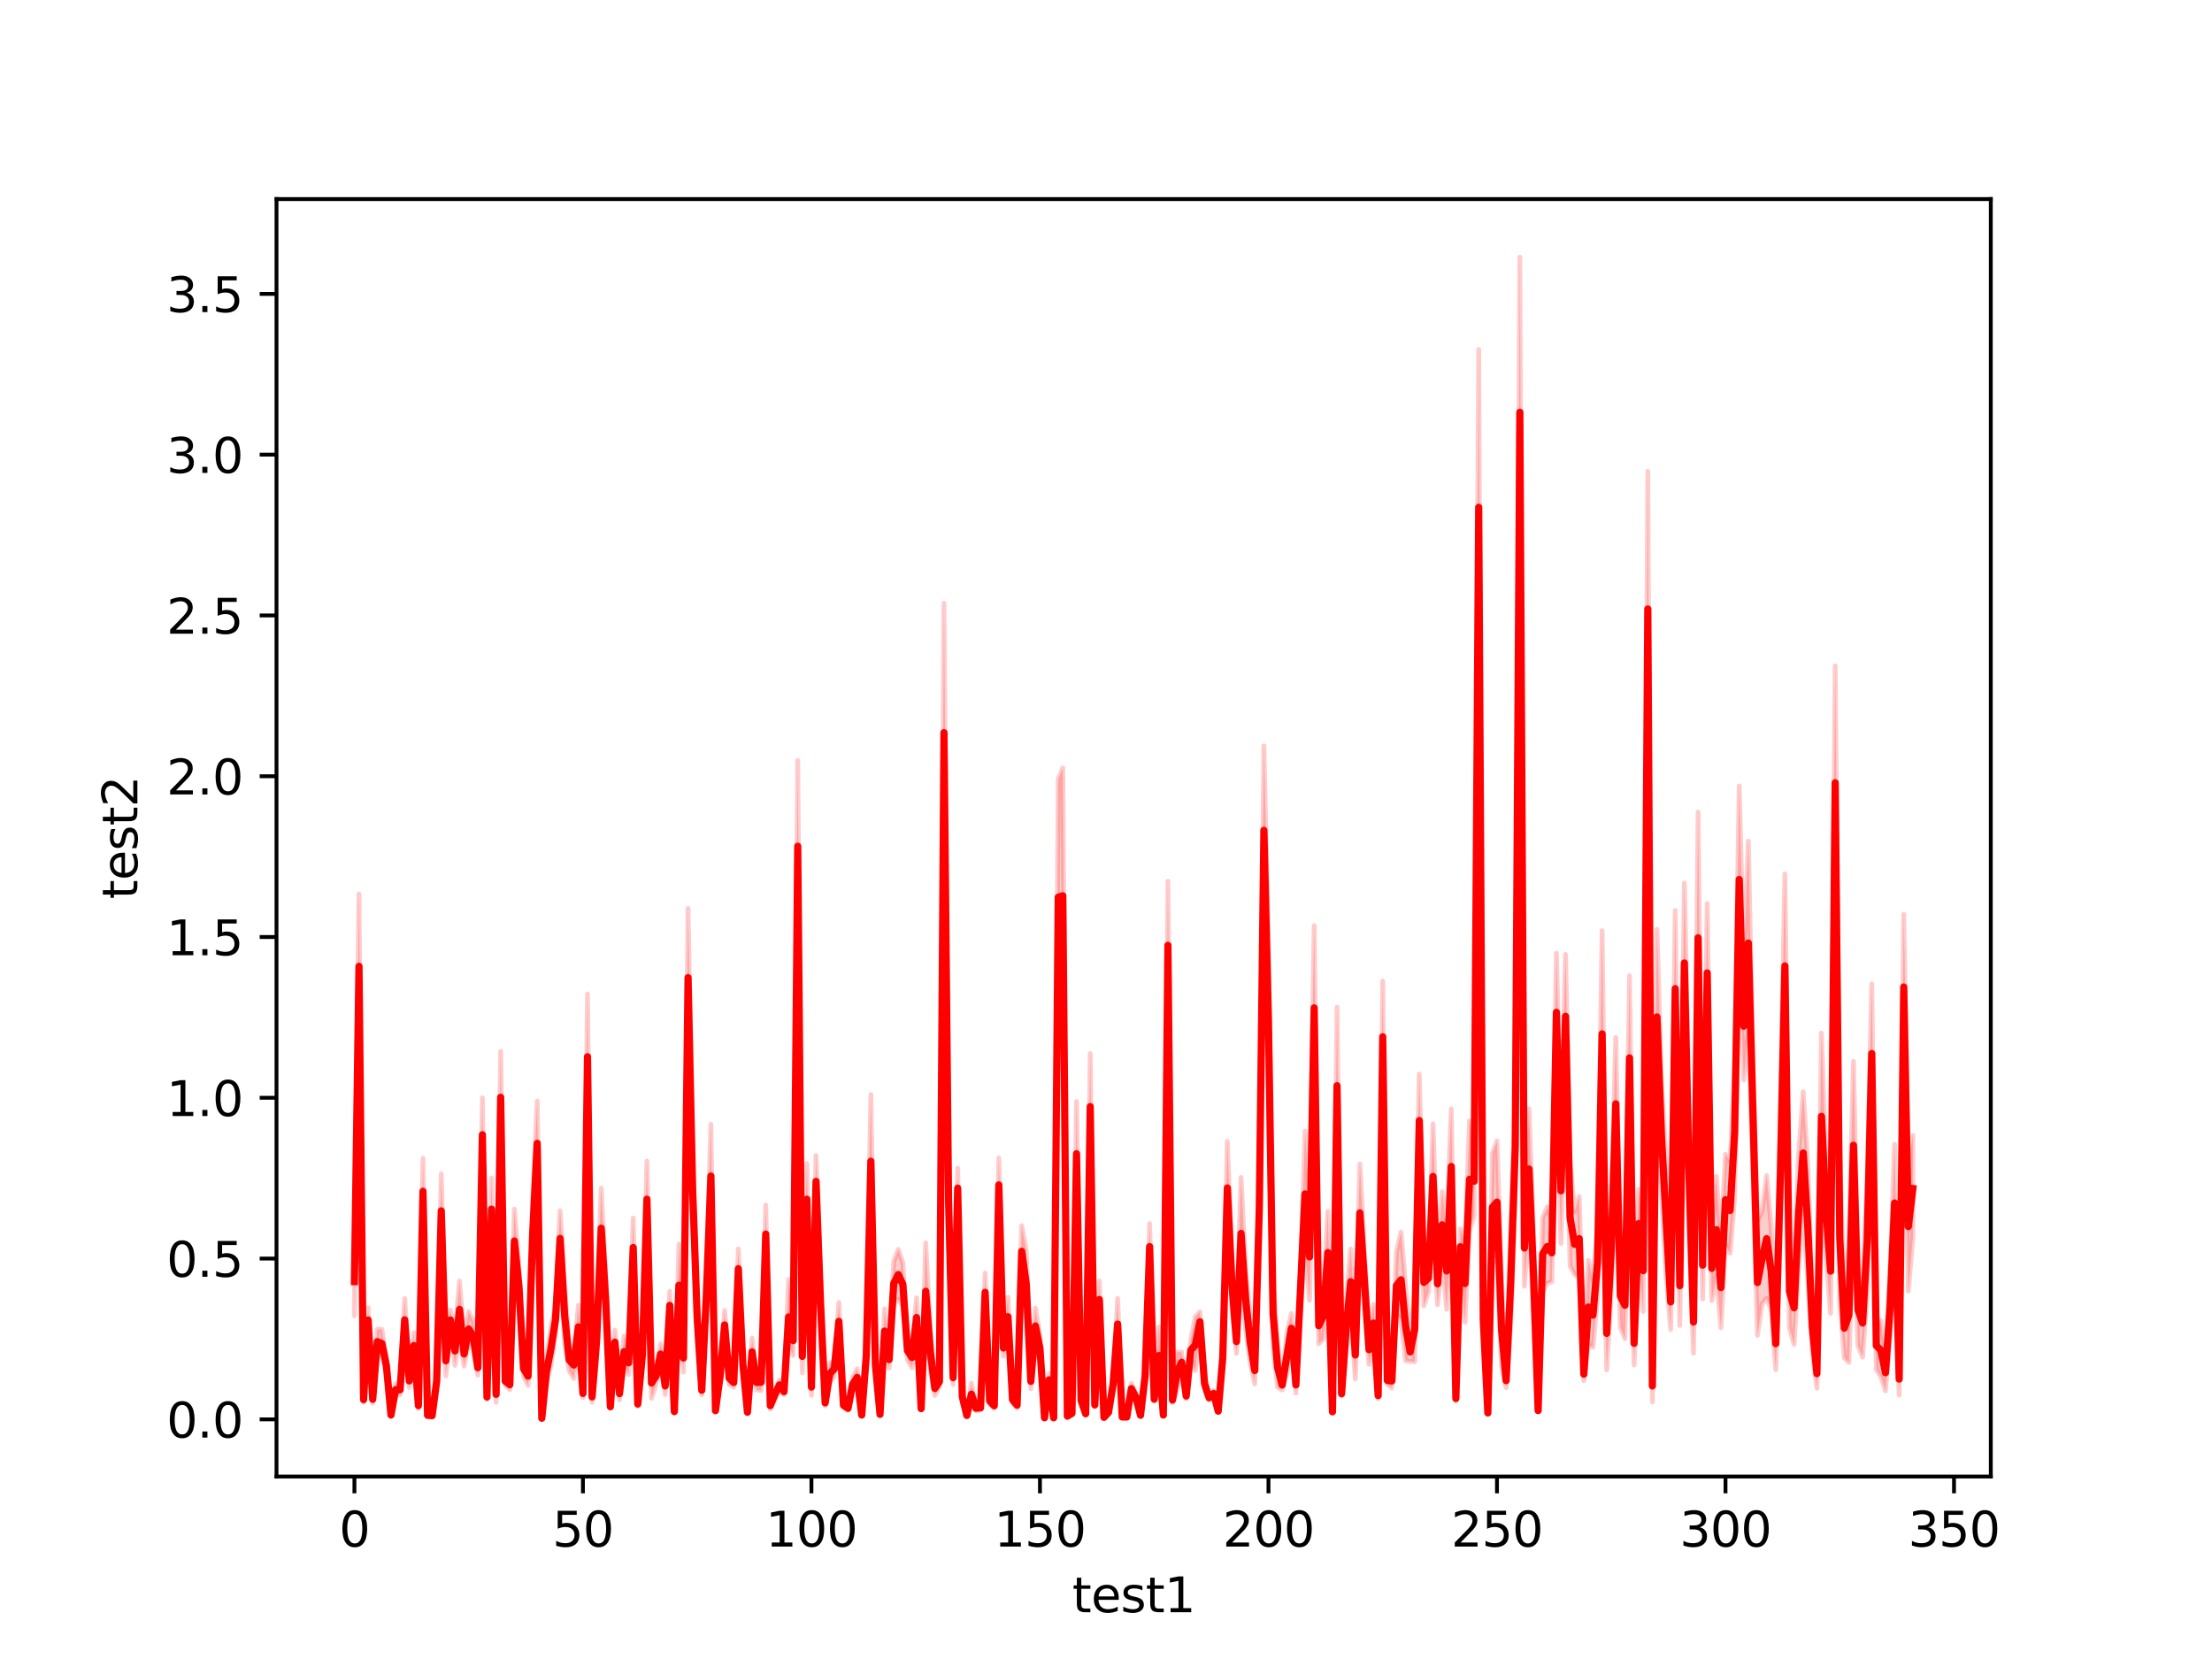 <?xml version="1.0" encoding="utf-8" standalone="no"?>
<!DOCTYPE svg PUBLIC "-//W3C//DTD SVG 1.1//EN"
  "http://www.w3.org/Graphics/SVG/1.1/DTD/svg11.dtd">
<svg xmlns:xlink="http://www.w3.org/1999/xlink" width="460.8pt" height="345.6pt" viewBox="0 0 460.8 345.6" xmlns="http://www.w3.org/2000/svg" version="1.1">
 <defs>
  <style type="text/css">*{stroke-linejoin: round; stroke-linecap: butt}</style>
 </defs>
 <g id="figure_1">
  <g id="patch_1">
   <path d="M 0 345.6 
L 460.8 345.6 
L 460.8 0 
L 0 0 
z
" style="fill: #ffffff"/>
  </g>
  <g id="axes_1">
   <g id="patch_2">
    <path d="M 57.6 307.584 
L 414.72 307.584 
L 414.72 41.472 
L 57.6 41.472 
z
" style="fill: #ffffff"/>
   </g>
   <g id="PolyCollection_1">
    <defs>
     <path id="m815b549931" d="M 73.833 -87.386 
L 73.833 -71.494 
L 74.785 -130.535 
L 75.737 -53.451 
L 76.689 -68.09 
L 77.641 -53.294 
L 78.593 -63.731 
L 79.545 -63.072 
L 80.497 -59.341 
L 81.449 -50.515 
L 82.401 -55.019 
L 83.353 -55.1 
L 84.305 -66.975 
L 85.258 -56.554 
L 86.21 -62.754 
L 87.162 -52.146 
L 88.114 -91.034 
L 89.066 -50.551 
L 90.018 -50.373 
L 90.97 -55.97 
L 91.922 -85.226 
L 92.874 -58.991 
L 93.826 -68.667 
L 94.778 -61.164 
L 95.73 -67.356 
L 96.682 -61.013 
L 97.634 -65.814 
L 98.586 -64.379 
L 99.539 -59.149 
L 100.491 -101.616 
L 101.443 -54.047 
L 102.395 -87.377 
L 103.347 -53.471 
L 104.299 -108.857 
L 105.251 -57.149 
L 106.203 -56.086 
L 107.155 -80.243 
L 108.107 -73.408 
L 109.059 -58.846 
L 110.011 -56.982 
L 110.963 -81.275 
L 111.915 -100.105 
L 112.867 -50.112 
L 113.82 -57.519 
L 114.772 -61.114 
L 115.724 -67.838 
L 116.676 -82.291 
L 117.628 -65.577 
L 118.58 -60.02 
L 119.532 -58.433 
L 120.484 -64.466 
L 121.436 -54.441 
L 122.388 -112.182 
L 123.34 -53.479 
L 124.292 -62.24 
L 125.244 -82.475 
L 126.196 -70.513 
L 127.148 -52.287 
L 128.1 -63.602 
L 129.053 -53.955 
L 130.005 -61.073 
L 130.957 -59.267 
L 131.909 -80.207 
L 132.861 -52.652 
L 133.813 -61.128 
L 134.765 -88.779 
L 135.717 -54.299 
L 136.669 -57.297 
L 137.621 -61.386 
L 138.573 -55.103 
L 139.525 -70.653 
L 140.477 -51.254 
L 141.429 -70.517 
L 142.381 -59.785 
L 143.334 -128.051 
L 144.286 -91.748 
L 145.238 -67.302 
L 146.19 -55.031 
L 147.142 -72.84 
L 148.094 -90.412 
L 149.046 -51.442 
L 149.998 -57.589 
L 150.95 -66.253 
L 151.902 -57.204 
L 152.854 -56.581 
L 153.806 -76.779 
L 154.758 -59.666 
L 155.71 -51.114 
L 156.662 -61.207 
L 157.615 -56.064 
L 158.567 -55.916 
L 159.519 -82.513 
L 160.471 -52.085 
L 161.423 -54.107 
L 162.375 -56.138 
L 163.327 -55.025 
L 164.279 -65.348 
L 165.231 -63.235 
L 166.183 -152.32 
L 167.135 -59.592 
L 168.087 -88.881 
L 169.039 -54.922 
L 169.991 -94.337 
L 170.943 -69.318 
L 171.896 -52.703 
L 172.848 -57.608 
L 173.8 -58.888 
L 174.752 -66.589 
L 175.704 -52.426 
L 176.656 -51.814 
L 177.608 -55.825 
L 178.56 -57.13 
L 179.512 -50.636 
L 180.464 -60.676 
L 181.416 -92.824 
L 182.368 -59.944 
L 183.32 -50.723 
L 184.272 -64.532 
L 185.224 -60.609 
L 186.177 -74.048 
L 187.129 -74.885 
L 188.081 -73.486 
L 189.033 -62.366 
L 189.985 -60.669 
L 190.937 -67.461 
L 191.889 -51.881 
L 192.841 -68.579 
L 193.793 -60.182 
L 194.745 -54.904 
L 195.697 -56.782 
L 196.649 -167.779 
L 197.601 -88.358 
L 198.553 -57.185 
L 199.505 -93.608 
L 200.458 -54.013 
L 201.41 -50.571 
L 202.362 -53.217 
L 203.314 -51.727 
L 204.266 -51.931 
L 205.218 -72.448 
L 206.17 -53.066 
L 207.122 -52.221 
L 208.074 -93.177 
L 209.026 -63.081 
L 209.978 -67.462 
L 210.93 -53.346 
L 211.882 -52.234 
L 212.834 -79.423 
L 213.786 -72.115 
L 214.739 -56.312 
L 215.691 -65.841 
L 216.643 -61.994 
L 217.595 -50.196 
L 218.547 -56.962 
L 219.499 -50.206 
L 220.451 -133.891 
L 221.403 -133.998 
L 222.355 -50.465 
L 223.307 -50.965 
L 224.259 -95.844 
L 225.211 -53.516 
L 226.163 -50.79 
L 227.115 -104.747 
L 228.067 -52.548 
L 229.02 -71.011 
L 229.972 -50.249 
L 230.924 -51.216 
L 231.876 -56.423 
L 232.828 -65.236 
L 233.78 -50.368 
L 234.732 -50.347 
L 235.684 -55.224 
L 236.636 -53.792 
L 237.588 -50.648 
L 238.54 -57.853 
L 239.492 -81.696 
L 240.444 -53.662 
L 241.396 -58.021 
L 242.348 -50.669 
L 243.3 -134.368 
L 244.253 -53.378 
L 245.205 -56.054 
L 246.157 -60.042 
L 247.109 -54.207 
L 248.061 -62.457 
L 249.013 -60.087 
L 249.965 -68.444 
L 250.917 -55.934 
L 251.869 -53.874 
L 252.821 -54.615 
L 253.773 -51.374 
L 254.725 -60.896 
L 255.677 -88.573 
L 256.629 -73.058 
L 257.581 -63.653 
L 258.534 -78.695 
L 259.486 -68.995 
L 260.438 -61.604 
L 261.39 -57.31 
L 262.342 -87.508 
L 263.294 -155.226 
L 264.246 -118.249 
L 265.198 -65.075 
L 266.15 -56.599 
L 267.102 -56.047 
L 268.054 -59.328 
L 269.006 -65.831 
L 269.958 -55.39 
L 270.91 -72.408 
L 271.862 -85.387 
L 272.815 -74.736 
L 273.767 -119.815 
L 274.719 -65.672 
L 275.671 -66.645 
L 276.623 -76.099 
L 277.575 -51.185 
L 278.527 -104.756 
L 279.479 -54.798 
L 280.431 -63.987 
L 281.383 -72.235 
L 282.335 -58.313 
L 283.287 -83.787 
L 284.239 -72.591 
L 285.191 -61.375 
L 286.143 -66.782 
L 287.096 -54.271 
L 288.048 -117.962 
L 289 -57.195 
L 289.952 -56.448 
L 290.904 -71.89 
L 291.856 -70.66 
L 292.808 -62.145 
L 293.76 -62.002 
L 294.712 -61.951 
L 295.664 -103.182 
L 296.616 -73.542 
L 297.568 -76.476 
L 298.52 -89.672 
L 299.472 -73.805 
L 300.424 -83.682 
L 301.377 -72.854 
L 302.329 -91.984 
L 303.281 -53.737 
L 304.233 -82.2 
L 305.185 -70.156 
L 306.137 -89.29 
L 307.089 -92.31 
L 308.041 -208.354 
L 308.993 -66.483 
L 309.945 -51.068 
L 310.897 -83.573 
L 311.849 -83.542 
L 312.801 -60.91 
L 313.753 -56.519 
L 314.705 -69.296 
L 315.658 -96.901 
L 316.61 -229.419 
L 317.562 -77.651 
L 318.514 -90.717 
L 319.466 -71.152 
L 320.418 -51.531 
L 321.37 -76.5 
L 322.322 -78.268 
L 323.274 -78.609 
L 324.226 -122.68 
L 325.178 -86.585 
L 326.13 -120.557 
L 327.082 -81.885 
L 328.034 -80.004 
L 328.986 -79.649 
L 329.939 -57.99 
L 330.891 -65.471 
L 331.843 -64.953 
L 332.795 -75.343 
L 333.747 -109.752 
L 334.699 -60.216 
L 335.651 -76.076 
L 336.603 -103.08 
L 337.555 -69.13 
L 338.507 -66.724 
L 339.459 -109.775 
L 340.411 -61.246 
L 341.363 -83.145 
L 342.315 -72.382 
L 343.267 -190.411 
L 344.22 -53.543 
L 345.172 -116.177 
L 346.124 -97.271 
L 347.076 -79.958 
L 348.028 -68.632 
L 348.98 -123.604 
L 349.932 -69.48 
L 350.884 -129.327 
L 351.836 -89.486 
L 352.788 -63.703 
L 353.74 -123.11 
L 354.692 -74.996 
L 355.644 -128.898 
L 356.596 -74.661 
L 357.548 -79.824 
L 358.5 -69.018 
L 359.453 -86.427 
L 360.405 -84.512 
L 361.357 -96.146 
L 362.309 -146.042 
L 363.261 -120.63 
L 364.213 -130.61 
L 365.165 -101.971 
L 366.117 -67.425 
L 367.069 -73.965 
L 368.021 -75.128 
L 368.973 -72.726 
L 369.925 -60.256 
L 370.877 -89.347 
L 371.829 -126.382 
L 372.781 -68.977 
L 373.734 -65.535 
L 374.686 -81.559 
L 375.638 -93.058 
L 376.59 -78.924 
L 377.542 -63.924 
L 378.494 -56.412 
L 379.446 -96.194 
L 380.398 -83.68 
L 381.35 -71.997 
L 382.302 -157.704 
L 383.254 -74.618 
L 384.206 -62.714 
L 385.158 -61.785 
L 386.11 -91.517 
L 387.062 -65.234 
L 388.015 -62.869 
L 388.967 -76.027 
L 389.919 -113.972 
L 390.871 -60.271 
L 391.823 -58.805 
L 392.775 -55.86 
L 393.727 -67.061 
L 394.679 -82.971 
L 395.631 -54.965 
L 396.583 -125.919 
L 397.535 -76.648 
L 398.487 -87.844 
L 398.487 -109.069 
L 398.487 -109.069 
L 397.535 -104.117 
L 396.583 -155.134 
L 395.631 -62.251 
L 394.679 -107.226 
L 393.727 -81.074 
L 392.775 -63.35 
L 391.823 -70.429 
L 390.871 -70.879 
L 389.919 -140.65 
L 388.967 -99.547 
L 388.015 -78.305 
L 387.062 -80.649 
L 386.11 -124.51 
L 385.158 -86.207 
L 384.206 -76.144 
L 383.254 -103.805 
L 382.302 -206.886 
L 381.35 -90.906 
L 380.398 -103.882 
L 379.446 -130.403 
L 378.494 -63.094 
L 377.542 -74.611 
L 376.59 -103.338 
L 375.638 -118.141 
L 374.686 -105.013 
L 373.734 -81.959 
L 372.781 -85.025 
L 371.829 -163.553 
L 370.877 -113.607 
L 369.925 -71.94 
L 368.973 -89.858 
L 368.021 -100.698 
L 367.069 -93.268 
L 366.117 -91.27 
L 365.165 -124.474 
L 364.213 -170.395 
L 363.261 -144.462 
L 362.309 -181.865 
L 361.357 -123.104 
L 360.405 -103.69 
L 359.453 -105.163 
L 358.5 -86.842 
L 357.548 -100.547 
L 356.596 -88.548 
L 355.644 -157.383 
L 354.692 -90.014 
L 353.74 -176.425 
L 352.788 -77.547 
L 351.836 -115.746 
L 350.884 -161.646 
L 349.932 -86.769 
L 348.98 -155.929 
L 348.028 -80.675 
L 347.076 -103.694 
L 346.124 -120.176 
L 345.172 -151.998 
L 344.22 -61.344 
L 343.267 -247.41 
L 342.315 -90.655 
L 341.363 -97.862 
L 340.411 -70.762 
L 339.459 -142.34 
L 338.507 -80.649 
L 337.555 -81.932 
L 336.603 -129.474 
L 335.651 -95.51 
L 334.699 -76.295 
L 333.747 -151.724 
L 332.795 -90.38 
L 331.843 -78.761 
L 330.891 -83.023 
L 329.939 -60.782 
L 328.986 -96.353 
L 328.034 -93.254 
L 327.082 -103.34 
L 326.13 -146.793 
L 325.178 -110.067 
L 324.226 -147.046 
L 323.274 -91.131 
L 322.322 -94.165 
L 321.37 -91.914 
L 320.418 -51.963 
L 319.466 -88.839 
L 318.514 -114.593 
L 317.562 -93.761 
L 316.61 -292.032 
L 315.658 -118.074 
L 314.705 -89.161 
L 313.753 -59.692 
L 312.801 -78.896 
L 311.849 -107.928 
L 310.897 -105.318 
L 309.945 -51.462 
L 308.993 -75.262 
L 308.041 -272.785 
L 307.089 -107.131 
L 306.137 -112.122 
L 305.185 -86.879 
L 304.233 -89.587 
L 303.281 -54.836 
L 302.329 -114.612 
L 301.377 -89.637 
L 300.424 -97.322 
L 299.472 -82.816 
L 298.52 -111.498 
L 297.568 -82.068 
L 296.616 -83.264 
L 295.664 -121.834 
L 294.712 -76.826 
L 293.76 -66.079 
L 292.808 -77.787 
L 291.856 -88.923 
L 290.904 -84.804 
L 289.952 -59.361 
L 289 -58.893 
L 288.048 -141.246 
L 287.096 -55.455 
L 286.143 -73.876 
L 285.191 -68.048 
L 284.239 -84.734 
L 283.287 -103.117 
L 282.335 -69.117 
L 281.383 -85.416 
L 280.431 -74.66 
L 279.479 -55.747 
L 278.527 -135.76 
L 277.575 -51.838 
L 276.623 -93.277 
L 275.671 -77.142 
L 274.719 -73.264 
L 273.767 -152.77 
L 272.815 -94.806 
L 271.862 -109.962 
L 270.91 -79.954 
L 269.958 -58.944 
L 269.006 -71.965 
L 268.054 -67.726 
L 267.102 -58.113 
L 266.15 -65.585 
L 265.198 -79.635 
L 264.246 -148.19 
L 263.294 -190.227 
L 262.342 -101.259 
L 261.39 -63.327 
L 260.438 -71.134 
L 259.486 -81.309 
L 258.534 -100.321 
L 257.581 -68.968 
L 256.629 -84.21 
L 255.677 -107.847 
L 254.725 -65.023 
L 253.773 -51.911 
L 252.821 -55.944 
L 251.869 -55 
L 250.917 -59.102 
L 249.965 -72.331 
L 249.013 -71.341 
L 248.061 -66.495 
L 247.109 -55.41 
L 246.157 -63.904 
L 245.205 -63.906 
L 244.253 -54.543 
L 243.3 -162.015 
L 242.348 -50.994 
L 241.396 -69.198 
L 240.444 -54.58 
L 239.492 -90.713 
L 238.54 -59.883 
L 237.588 -50.907 
L 236.636 -55.319 
L 235.684 -57.438 
L 234.732 -50.493 
L 233.78 -50.475 
L 232.828 -75.121 
L 231.876 -57.962 
L 230.924 -51.538 
L 229.972 -50.446 
L 229.02 -78.758 
L 228.067 -53.398 
L 227.115 -126.124 
L 226.163 -51.406 
L 225.211 -54.299 
L 224.259 -116.145 
L 223.307 -51.372 
L 222.355 -50.737 
L 221.403 -185.642 
L 220.451 -183.316 
L 219.499 -50.292 
L 218.547 -59.446 
L 217.595 -50.307 
L 216.643 -67.487 
L 215.691 -73.098 
L 214.739 -59.433 
L 213.786 -85.124 
L 212.834 -90.27 
L 211.882 -53.546 
L 210.93 -54.642 
L 209.978 -75.36 
L 209.026 -66.472 
L 208.074 -104.373 
L 207.122 -53.33 
L 206.17 -54.563 
L 205.218 -80.391 
L 204.266 -52.747 
L 203.314 -52.747 
L 202.362 -57.506 
L 201.41 -50.916 
L 200.458 -55.305 
L 199.505 -102.234 
L 198.553 -59.976 
L 197.601 -103.057 
L 196.649 -219.934 
L 195.697 -58.8 
L 194.745 -58.089 
L 193.793 -68.688 
L 192.841 -86.702 
L 191.889 -52.477 
L 190.937 -75.237 
L 189.985 -65.01 
L 189.033 -66.357 
L 188.081 -82.543 
L 187.129 -85.299 
L 186.177 -82.795 
L 185.224 -64.076 
L 184.272 -72.933 
L 183.32 -51.209 
L 182.368 -62.644 
L 181.416 -117.604 
L 180.464 -66.16 
L 179.512 -51.023 
L 178.56 -60.472 
L 177.608 -58.71 
L 176.656 -52.671 
L 175.704 -53.352 
L 174.752 -74.272 
L 173.8 -62.099 
L 172.848 -61.674 
L 171.896 -54.084 
L 170.943 -79.087 
L 169.991 -104.89 
L 169.039 -58.462 
L 168.087 -103.202 
L 167.135 -67.091 
L 166.183 -187.183 
L 165.231 -69.721 
L 164.279 -79.049 
L 163.327 -56.354 
L 162.375 -58.061 
L 161.423 -56.159 
L 160.471 -53.471 
L 159.519 -94.566 
L 158.567 -59.754 
L 157.615 -59.071 
L 156.662 -66.833 
L 155.71 -51.736 
L 154.758 -62.989 
L 153.806 -85.43 
L 152.854 -58.651 
L 151.902 -59.854 
L 150.95 -72.599 
L 149.998 -60.029 
L 149.046 -52.036 
L 148.094 -111.371 
L 147.142 -78.193 
L 146.19 -56.887 
L 145.238 -75.21 
L 144.286 -103.702 
L 143.334 -156.372 
L 142.381 -65.617 
L 141.429 -86.356 
L 140.477 -51.88 
L 139.525 -76.595 
L 138.573 -58.996 
L 137.621 -65.652 
L 136.669 -60.654 
L 135.717 -61.663 
L 134.765 -103.719 
L 133.813 -65.347 
L 132.861 -53.625 
L 131.909 -91.856 
L 130.957 -64.408 
L 130.005 -67.272 
L 129.053 -56.543 
L 128.1 -68.529 
L 127.148 -52.886 
L 126.196 -79.203 
L 125.244 -98.08 
L 124.292 -71.033 
L 123.34 -55.82 
L 122.388 -138.493 
L 121.436 -56.27 
L 120.484 -73.712 
L 119.532 -64.014 
L 118.58 -64.805 
L 117.628 -78.014 
L 116.676 -93.387 
L 115.724 -73.838 
L 114.772 -68.827 
L 113.82 -62.657 
L 112.867 -50.204 
L 111.915 -116.238 
L 110.963 -95.689 
L 110.011 -60.959 
L 109.059 -62.297 
L 108.107 -81.466 
L 107.155 -93.709 
L 106.203 -58.255 
L 105.251 -58.651 
L 104.299 -126.575 
L 103.347 -57.072 
L 102.395 -100.205 
L 101.443 -55.1 
L 100.491 -116.908 
L 99.539 -62.332 
L 98.586 -70.302 
L 97.634 -72.356 
L 96.682 -66.232 
L 95.73 -78.762 
L 94.778 -67.893 
L 93.826 -72.659 
L 92.874 -65.697 
L 91.922 -101.079 
L 90.97 -60.138 
L 90.018 -51.135 
L 89.066 -51.023 
L 88.114 -104.322 
L 87.162 -53.556 
L 86.21 -67.999 
L 85.258 -59.471 
L 84.305 -75.09 
L 83.353 -57.118 
L 82.401 -57.324 
L 81.449 -51.21 
L 80.497 -62.848 
L 79.545 -68.68 
L 78.593 -68.663 
L 77.641 -55.048 
L 76.689 -73.19 
L 75.737 -54.648 
L 74.785 -159.341 
L 73.833 -87.386 
z
" style="stroke: #ff0000; stroke-opacity: 0.2"/>
    </defs>
    <g clip-path="url(#p82b8735b7e)">
     <use xlink:href="#m815b549931" x="0" y="345.6" style="fill: #ff0000; fill-opacity: 0.2; stroke: #ff0000; stroke-opacity: 0.2"/>
    </g>
   </g>
   <g id="matplotlib.axis_1">
    <g id="xtick_1">
     <g id="line2d_1">
      <defs>
       <path id="m594ab5cb6c" d="M 0 0 
L 0 3.5 
" style="stroke: #000000; stroke-width: 0.8"/>
      </defs>
      <g>
       <use xlink:href="#m594ab5cb6c" x="73.833" y="307.584" style="stroke: #000000; stroke-width: 0.8"/>
      </g>
     </g>
     <g id="text_1">
      <!-- 0 -->
      <g transform="translate(70.651 322.182)scale(0.1 -0.1)">
       <defs>
        <path id="DejaVuSans-30" d="M 2034 4250 
Q 1547 4250 1301 3770 
Q 1056 3291 1056 2328 
Q 1056 1369 1301 889 
Q 1547 409 2034 409 
Q 2525 409 2770 889 
Q 3016 1369 3016 2328 
Q 3016 3291 2770 3770 
Q 2525 4250 2034 4250 
z
M 2034 4750 
Q 2819 4750 3233 4129 
Q 3647 3509 3647 2328 
Q 3647 1150 3233 529 
Q 2819 -91 2034 -91 
Q 1250 -91 836 529 
Q 422 1150 422 2328 
Q 422 3509 836 4129 
Q 1250 4750 2034 4750 
z
" transform="scale(0.016)"/>
       </defs>
       <use xlink:href="#DejaVuSans-30"/>
      </g>
     </g>
    </g>
    <g id="xtick_2">
     <g id="line2d_2">
      <g>
       <use xlink:href="#m594ab5cb6c" x="121.436" y="307.584" style="stroke: #000000; stroke-width: 0.8"/>
      </g>
     </g>
     <g id="text_2">
      <!-- 50 -->
      <g transform="translate(115.074 322.182)scale(0.1 -0.1)">
       <defs>
        <path id="DejaVuSans-35" d="M 691 4666 
L 3169 4666 
L 3169 4134 
L 1269 4134 
L 1269 2991 
Q 1406 3038 1543 3061 
Q 1681 3084 1819 3084 
Q 2600 3084 3056 2656 
Q 3513 2228 3513 1497 
Q 3513 744 3044 326 
Q 2575 -91 1722 -91 
Q 1428 -91 1123 -41 
Q 819 9 494 109 
L 494 744 
Q 775 591 1075 516 
Q 1375 441 1709 441 
Q 2250 441 2565 725 
Q 2881 1009 2881 1497 
Q 2881 1984 2565 2268 
Q 2250 2553 1709 2553 
Q 1456 2553 1204 2497 
Q 953 2441 691 2322 
L 691 4666 
z
" transform="scale(0.016)"/>
       </defs>
       <use xlink:href="#DejaVuSans-35"/>
       <use xlink:href="#DejaVuSans-30" x="63.623"/>
      </g>
     </g>
    </g>
    <g id="xtick_3">
     <g id="line2d_3">
      <g>
       <use xlink:href="#m594ab5cb6c" x="169.039" y="307.584" style="stroke: #000000; stroke-width: 0.8"/>
      </g>
     </g>
     <g id="text_3">
      <!-- 100 -->
      <g transform="translate(159.496 322.182)scale(0.1 -0.1)">
       <defs>
        <path id="DejaVuSans-31" d="M 794 531 
L 1825 531 
L 1825 4091 
L 703 3866 
L 703 4441 
L 1819 4666 
L 2450 4666 
L 2450 531 
L 3481 531 
L 3481 0 
L 794 0 
L 794 531 
z
" transform="scale(0.016)"/>
       </defs>
       <use xlink:href="#DejaVuSans-31"/>
       <use xlink:href="#DejaVuSans-30" x="63.623"/>
       <use xlink:href="#DejaVuSans-30" x="127.246"/>
      </g>
     </g>
    </g>
    <g id="xtick_4">
     <g id="line2d_4">
      <g>
       <use xlink:href="#m594ab5cb6c" x="216.643" y="307.584" style="stroke: #000000; stroke-width: 0.8"/>
      </g>
     </g>
     <g id="text_4">
      <!-- 150 -->
      <g transform="translate(207.099 322.182)scale(0.1 -0.1)">
       <use xlink:href="#DejaVuSans-31"/>
       <use xlink:href="#DejaVuSans-35" x="63.623"/>
       <use xlink:href="#DejaVuSans-30" x="127.246"/>
      </g>
     </g>
    </g>
    <g id="xtick_5">
     <g id="line2d_5">
      <g>
       <use xlink:href="#m594ab5cb6c" x="264.246" y="307.584" style="stroke: #000000; stroke-width: 0.8"/>
      </g>
     </g>
     <g id="text_5">
      <!-- 200 -->
      <g transform="translate(254.702 322.182)scale(0.1 -0.1)">
       <defs>
        <path id="DejaVuSans-32" d="M 1228 531 
L 3431 531 
L 3431 0 
L 469 0 
L 469 531 
Q 828 903 1448 1529 
Q 2069 2156 2228 2338 
Q 2531 2678 2651 2914 
Q 2772 3150 2772 3378 
Q 2772 3750 2511 3984 
Q 2250 4219 1831 4219 
Q 1534 4219 1204 4116 
Q 875 4013 500 3803 
L 500 4441 
Q 881 4594 1212 4672 
Q 1544 4750 1819 4750 
Q 2544 4750 2975 4387 
Q 3406 4025 3406 3419 
Q 3406 3131 3298 2873 
Q 3191 2616 2906 2266 
Q 2828 2175 2409 1742 
Q 1991 1309 1228 531 
z
" transform="scale(0.016)"/>
       </defs>
       <use xlink:href="#DejaVuSans-32"/>
       <use xlink:href="#DejaVuSans-30" x="63.623"/>
       <use xlink:href="#DejaVuSans-30" x="127.246"/>
      </g>
     </g>
    </g>
    <g id="xtick_6">
     <g id="line2d_6">
      <g>
       <use xlink:href="#m594ab5cb6c" x="311.849" y="307.584" style="stroke: #000000; stroke-width: 0.8"/>
      </g>
     </g>
     <g id="text_6">
      <!-- 250 -->
      <g transform="translate(302.306 322.182)scale(0.1 -0.1)">
       <use xlink:href="#DejaVuSans-32"/>
       <use xlink:href="#DejaVuSans-35" x="63.623"/>
       <use xlink:href="#DejaVuSans-30" x="127.246"/>
      </g>
     </g>
    </g>
    <g id="xtick_7">
     <g id="line2d_7">
      <g>
       <use xlink:href="#m594ab5cb6c" x="359.453" y="307.584" style="stroke: #000000; stroke-width: 0.8"/>
      </g>
     </g>
     <g id="text_7">
      <!-- 300 -->
      <g transform="translate(349.909 322.182)scale(0.1 -0.1)">
       <defs>
        <path id="DejaVuSans-33" d="M 2597 2516 
Q 3050 2419 3304 2112 
Q 3559 1806 3559 1356 
Q 3559 666 3084 287 
Q 2609 -91 1734 -91 
Q 1441 -91 1130 -33 
Q 819 25 488 141 
L 488 750 
Q 750 597 1062 519 
Q 1375 441 1716 441 
Q 2309 441 2620 675 
Q 2931 909 2931 1356 
Q 2931 1769 2642 2001 
Q 2353 2234 1838 2234 
L 1294 2234 
L 1294 2753 
L 1863 2753 
Q 2328 2753 2575 2939 
Q 2822 3125 2822 3475 
Q 2822 3834 2567 4026 
Q 2313 4219 1838 4219 
Q 1578 4219 1281 4162 
Q 984 4106 628 3988 
L 628 4550 
Q 988 4650 1302 4700 
Q 1616 4750 1894 4750 
Q 2613 4750 3031 4423 
Q 3450 4097 3450 3541 
Q 3450 3153 3228 2886 
Q 3006 2619 2597 2516 
z
" transform="scale(0.016)"/>
       </defs>
       <use xlink:href="#DejaVuSans-33"/>
       <use xlink:href="#DejaVuSans-30" x="63.623"/>
       <use xlink:href="#DejaVuSans-30" x="127.246"/>
      </g>
     </g>
    </g>
    <g id="xtick_8">
     <g id="line2d_8">
      <g>
       <use xlink:href="#m594ab5cb6c" x="407.056" y="307.584" style="stroke: #000000; stroke-width: 0.8"/>
      </g>
     </g>
     <g id="text_8">
      <!-- 350 -->
      <g transform="translate(397.512 322.182)scale(0.1 -0.1)">
       <use xlink:href="#DejaVuSans-33"/>
       <use xlink:href="#DejaVuSans-35" x="63.623"/>
       <use xlink:href="#DejaVuSans-30" x="127.246"/>
      </g>
     </g>
    </g>
    <g id="text_9">
     <!-- test1 -->
     <g transform="translate(223.377 335.861)scale(0.1 -0.1)">
      <defs>
       <path id="DejaVuSans-74" d="M 1172 4494 
L 1172 3500 
L 2356 3500 
L 2356 3053 
L 1172 3053 
L 1172 1153 
Q 1172 725 1289 603 
Q 1406 481 1766 481 
L 2356 481 
L 2356 0 
L 1766 0 
Q 1100 0 847 248 
Q 594 497 594 1153 
L 594 3053 
L 172 3053 
L 172 3500 
L 594 3500 
L 594 4494 
L 1172 4494 
z
" transform="scale(0.016)"/>
       <path id="DejaVuSans-65" d="M 3597 1894 
L 3597 1613 
L 953 1613 
Q 991 1019 1311 708 
Q 1631 397 2203 397 
Q 2534 397 2845 478 
Q 3156 559 3463 722 
L 3463 178 
Q 3153 47 2828 -22 
Q 2503 -91 2169 -91 
Q 1331 -91 842 396 
Q 353 884 353 1716 
Q 353 2575 817 3079 
Q 1281 3584 2069 3584 
Q 2775 3584 3186 3129 
Q 3597 2675 3597 1894 
z
M 3022 2063 
Q 3016 2534 2758 2815 
Q 2500 3097 2075 3097 
Q 1594 3097 1305 2825 
Q 1016 2553 972 2059 
L 3022 2063 
z
" transform="scale(0.016)"/>
       <path id="DejaVuSans-73" d="M 2834 3397 
L 2834 2853 
Q 2591 2978 2328 3040 
Q 2066 3103 1784 3103 
Q 1356 3103 1142 2972 
Q 928 2841 928 2578 
Q 928 2378 1081 2264 
Q 1234 2150 1697 2047 
L 1894 2003 
Q 2506 1872 2764 1633 
Q 3022 1394 3022 966 
Q 3022 478 2636 193 
Q 2250 -91 1575 -91 
Q 1294 -91 989 -36 
Q 684 19 347 128 
L 347 722 
Q 666 556 975 473 
Q 1284 391 1588 391 
Q 1994 391 2212 530 
Q 2431 669 2431 922 
Q 2431 1156 2273 1281 
Q 2116 1406 1581 1522 
L 1381 1569 
Q 847 1681 609 1914 
Q 372 2147 372 2553 
Q 372 3047 722 3315 
Q 1072 3584 1716 3584 
Q 2034 3584 2315 3537 
Q 2597 3491 2834 3397 
z
" transform="scale(0.016)"/>
      </defs>
      <use xlink:href="#DejaVuSans-74"/>
      <use xlink:href="#DejaVuSans-65" x="39.209"/>
      <use xlink:href="#DejaVuSans-73" x="100.732"/>
      <use xlink:href="#DejaVuSans-74" x="152.832"/>
      <use xlink:href="#DejaVuSans-31" x="192.041"/>
     </g>
    </g>
   </g>
   <g id="matplotlib.axis_2">
    <g id="ytick_1">
     <g id="line2d_9">
      <defs>
       <path id="m7536e7b0e4" d="M 0 0 
L -3.5 0 
" style="stroke: #000000; stroke-width: 0.8"/>
      </defs>
      <g>
       <use xlink:href="#m7536e7b0e4" x="57.6" y="295.675" style="stroke: #000000; stroke-width: 0.8"/>
      </g>
     </g>
     <g id="text_10">
      <!-- 0.0 -->
      <g transform="translate(34.697 299.474)scale(0.1 -0.1)">
       <defs>
        <path id="DejaVuSans-2e" d="M 684 794 
L 1344 794 
L 1344 0 
L 684 0 
L 684 794 
z
" transform="scale(0.016)"/>
       </defs>
       <use xlink:href="#DejaVuSans-30"/>
       <use xlink:href="#DejaVuSans-2e" x="63.623"/>
       <use xlink:href="#DejaVuSans-30" x="95.41"/>
      </g>
     </g>
    </g>
    <g id="ytick_2">
     <g id="line2d_10">
      <g>
       <use xlink:href="#m7536e7b0e4" x="57.6" y="262.182" style="stroke: #000000; stroke-width: 0.8"/>
      </g>
     </g>
     <g id="text_11">
      <!-- 0.5 -->
      <g transform="translate(34.697 265.981)scale(0.1 -0.1)">
       <use xlink:href="#DejaVuSans-30"/>
       <use xlink:href="#DejaVuSans-2e" x="63.623"/>
       <use xlink:href="#DejaVuSans-35" x="95.41"/>
      </g>
     </g>
    </g>
    <g id="ytick_3">
     <g id="line2d_11">
      <g>
       <use xlink:href="#m7536e7b0e4" x="57.6" y="228.688" style="stroke: #000000; stroke-width: 0.8"/>
      </g>
     </g>
     <g id="text_12">
      <!-- 1.0 -->
      <g transform="translate(34.697 232.487)scale(0.1 -0.1)">
       <use xlink:href="#DejaVuSans-31"/>
       <use xlink:href="#DejaVuSans-2e" x="63.623"/>
       <use xlink:href="#DejaVuSans-30" x="95.41"/>
      </g>
     </g>
    </g>
    <g id="ytick_4">
     <g id="line2d_12">
      <g>
       <use xlink:href="#m7536e7b0e4" x="57.6" y="195.194" style="stroke: #000000; stroke-width: 0.8"/>
      </g>
     </g>
     <g id="text_13">
      <!-- 1.5 -->
      <g transform="translate(34.697 198.994)scale(0.1 -0.1)">
       <use xlink:href="#DejaVuSans-31"/>
       <use xlink:href="#DejaVuSans-2e" x="63.623"/>
       <use xlink:href="#DejaVuSans-35" x="95.41"/>
      </g>
     </g>
    </g>
    <g id="ytick_5">
     <g id="line2d_13">
      <g>
       <use xlink:href="#m7536e7b0e4" x="57.6" y="161.701" style="stroke: #000000; stroke-width: 0.8"/>
      </g>
     </g>
     <g id="text_14">
      <!-- 2.0 -->
      <g transform="translate(34.697 165.5)scale(0.1 -0.1)">
       <use xlink:href="#DejaVuSans-32"/>
       <use xlink:href="#DejaVuSans-2e" x="63.623"/>
       <use xlink:href="#DejaVuSans-30" x="95.41"/>
      </g>
     </g>
    </g>
    <g id="ytick_6">
     <g id="line2d_14">
      <g>
       <use xlink:href="#m7536e7b0e4" x="57.6" y="128.207" style="stroke: #000000; stroke-width: 0.8"/>
      </g>
     </g>
     <g id="text_15">
      <!-- 2.5 -->
      <g transform="translate(34.697 132.006)scale(0.1 -0.1)">
       <use xlink:href="#DejaVuSans-32"/>
       <use xlink:href="#DejaVuSans-2e" x="63.623"/>
       <use xlink:href="#DejaVuSans-35" x="95.41"/>
      </g>
     </g>
    </g>
    <g id="ytick_7">
     <g id="line2d_15">
      <g>
       <use xlink:href="#m7536e7b0e4" x="57.6" y="94.713" style="stroke: #000000; stroke-width: 0.8"/>
      </g>
     </g>
     <g id="text_16">
      <!-- 3.0 -->
      <g transform="translate(34.697 98.513)scale(0.1 -0.1)">
       <use xlink:href="#DejaVuSans-33"/>
       <use xlink:href="#DejaVuSans-2e" x="63.623"/>
       <use xlink:href="#DejaVuSans-30" x="95.41"/>
      </g>
     </g>
    </g>
    <g id="ytick_8">
     <g id="line2d_16">
      <g>
       <use xlink:href="#m7536e7b0e4" x="57.6" y="61.22" style="stroke: #000000; stroke-width: 0.8"/>
      </g>
     </g>
     <g id="text_17">
      <!-- 3.5 -->
      <g transform="translate(34.697 65.019)scale(0.1 -0.1)">
       <use xlink:href="#DejaVuSans-33"/>
       <use xlink:href="#DejaVuSans-2e" x="63.623"/>
       <use xlink:href="#DejaVuSans-35" x="95.41"/>
      </g>
     </g>
    </g>
    <g id="text_18">
     <!-- test2 -->
     <g transform="translate(28.617 187.311)rotate(-90)scale(0.1 -0.1)">
      <use xlink:href="#DejaVuSans-74"/>
      <use xlink:href="#DejaVuSans-65" x="39.209"/>
      <use xlink:href="#DejaVuSans-73" x="100.732"/>
      <use xlink:href="#DejaVuSans-74" x="152.832"/>
      <use xlink:href="#DejaVuSans-32" x="192.041"/>
     </g>
    </g>
   </g>
   <g id="line2d_17">
    <path d="M 73.833 266.982 
L 74.785 201.304 
L 75.737 291.568 
L 76.689 274.984 
L 77.641 291.495 
L 78.593 279.489 
L 79.545 279.872 
L 80.497 284.532 
L 81.449 294.768 
L 82.401 289.484 
L 83.353 289.513 
L 84.305 274.943 
L 85.258 287.661 
L 86.21 280.313 
L 87.162 292.811 
L 88.114 248.167 
L 89.066 294.82 
L 90.018 294.89 
L 90.97 287.687 
L 91.922 252.243 
L 92.874 283.475 
L 93.826 274.967 
L 94.778 281.419 
L 95.73 272.769 
L 96.682 282.051 
L 97.634 276.853 
L 98.586 278.39 
L 99.539 284.928 
L 100.491 236.386 
L 101.443 291.019 
L 102.395 251.884 
L 103.347 290.471 
L 104.299 228.585 
L 105.251 287.72 
L 106.203 288.462 
L 107.155 258.517 
L 108.107 268.017 
L 109.059 285.093 
L 110.011 286.67 
L 110.963 257.041 
L 111.915 238.173 
L 112.867 295.444 
L 113.82 285.848 
L 114.772 280.987 
L 115.724 274.868 
L 116.676 257.995 
L 117.628 274.075 
L 118.58 283.304 
L 119.532 284.371 
L 120.484 276.409 
L 121.436 290.285 
L 122.388 220.139 
L 123.34 291.001 
L 124.292 279.098 
L 125.244 255.851 
L 126.196 271.116 
L 127.148 293.045 
L 128.1 279.597 
L 129.053 290.314 
L 130.005 281.568 
L 130.957 283.884 
L 131.909 259.882 
L 132.861 292.485 
L 133.813 282.335 
L 134.765 249.818 
L 135.717 288.101 
L 136.669 286.65 
L 137.621 282.084 
L 138.573 288.708 
L 139.525 271.938 
L 140.477 294.055 
L 141.429 267.755 
L 142.381 282.905 
L 143.334 203.665 
L 144.286 247.65 
L 145.238 274.547 
L 146.19 289.622 
L 147.142 269.938 
L 148.094 244.989 
L 149.046 293.857 
L 149.998 286.767 
L 150.95 276.009 
L 151.902 287.098 
L 152.854 288.004 
L 153.806 264.291 
L 154.758 284.215 
L 155.71 294.188 
L 156.662 281.607 
L 157.615 287.981 
L 158.567 287.93 
L 159.519 257.085 
L 160.471 292.817 
L 161.423 290.513 
L 162.375 288.503 
L 163.327 289.912 
L 164.279 274.341 
L 165.231 279.27 
L 166.183 176.295 
L 167.135 282.553 
L 168.087 249.83 
L 169.039 288.956 
L 169.991 246.1 
L 170.943 271.655 
L 171.896 292.238 
L 172.848 286.157 
L 173.8 285.167 
L 174.752 275.259 
L 175.704 292.731 
L 176.656 293.377 
L 177.608 288.386 
L 178.56 286.949 
L 179.512 294.778 
L 180.464 282.385 
L 181.416 241.906 
L 182.368 284.328 
L 183.32 294.639 
L 184.272 277.288 
L 185.224 283.22 
L 186.177 267.376 
L 187.129 265.514 
L 188.081 267.566 
L 189.033 281.328 
L 189.985 282.777 
L 190.937 274.467 
L 191.889 293.434 
L 192.841 269.003 
L 193.793 281.45 
L 194.745 289.233 
L 195.697 287.821 
L 196.649 152.633 
L 197.601 250.252 
L 198.553 286.992 
L 199.505 247.51 
L 200.458 290.94 
L 201.41 294.863 
L 202.362 290.431 
L 203.314 293.364 
L 204.266 293.276 
L 205.218 269.212 
L 206.17 291.837 
L 207.122 292.84 
L 208.074 246.841 
L 209.026 280.813 
L 209.978 274.3 
L 210.93 291.586 
L 211.882 292.72 
L 212.834 260.68 
L 213.786 267.475 
L 214.739 287.754 
L 215.691 276.221 
L 216.643 280.914 
L 217.595 295.349 
L 218.547 287.447 
L 219.499 295.35 
L 220.451 186.906 
L 221.403 186.606 
L 222.355 295.002 
L 223.307 294.433 
L 224.259 240.342 
L 225.211 291.725 
L 226.163 294.502 
L 227.115 230.527 
L 228.067 292.668 
L 229.02 270.713 
L 229.972 295.251 
L 230.924 294.228 
L 231.876 288.394 
L 232.828 275.834 
L 233.78 295.178 
L 234.732 295.182 
L 235.684 289.276 
L 236.636 291.126 
L 237.588 294.827 
L 238.54 286.707 
L 239.492 259.693 
L 240.444 291.464 
L 241.396 282.39 
L 242.348 294.782 
L 243.3 196.938 
L 244.253 291.651 
L 245.205 285.906 
L 246.157 283.792 
L 247.109 290.819 
L 248.061 281.275 
L 249.013 280.189 
L 249.965 275.338 
L 250.917 288.184 
L 251.869 291.17 
L 252.821 290.301 
L 253.773 293.965 
L 254.725 282.744 
L 255.677 247.47 
L 256.629 267.454 
L 257.581 279.464 
L 258.534 256.948 
L 259.486 270.664 
L 260.438 279.597 
L 261.39 285.501 
L 262.342 251.393 
L 263.294 172.971 
L 264.246 213.05 
L 265.198 273.591 
L 266.15 284.882 
L 267.102 288.517 
L 269.006 276.71 
L 269.958 288.494 
L 271.862 248.722 
L 272.815 261.832 
L 273.767 209.958 
L 274.719 276.161 
L 275.671 274.13 
L 276.623 260.931 
L 277.575 294.098 
L 278.527 226.181 
L 279.479 290.337 
L 280.431 276.571 
L 281.383 266.996 
L 282.335 282.269 
L 283.287 252.671 
L 285.191 281.157 
L 286.143 275.612 
L 287.096 290.727 
L 288.048 215.985 
L 289 287.564 
L 289.952 287.674 
L 290.904 267.8 
L 291.856 266.593 
L 292.808 276.215 
L 293.76 281.633 
L 294.712 276.905 
L 295.664 233.428 
L 296.616 267.142 
L 297.568 266.257 
L 298.52 245.086 
L 299.472 267.444 
L 300.424 255.156 
L 301.377 264.763 
L 302.329 243 
L 303.281 291.332 
L 304.233 259.717 
L 305.185 267.385 
L 306.137 245.668 
L 307.089 246.071 
L 308.041 105.69 
L 308.993 274.877 
L 309.945 294.341 
L 310.897 251.485 
L 311.849 250.42 
L 312.801 276.98 
L 313.753 287.607 
L 314.705 267.198 
L 315.658 238.837 
L 316.61 85.882 
L 317.562 259.977 
L 318.514 243.518 
L 319.466 265.801 
L 320.418 293.851 
L 321.37 261.232 
L 322.322 259.676 
L 323.274 260.99 
L 324.226 210.876 
L 325.178 248.068 
L 326.13 211.723 
L 327.082 253.737 
L 328.034 259.232 
L 328.986 258.04 
L 329.939 286.26 
L 330.891 272.268 
L 331.843 273.96 
L 332.795 262.891 
L 333.747 215.377 
L 334.699 277.762 
L 335.651 260.388 
L 336.603 229.936 
L 337.555 269.996 
L 338.507 271.912 
L 339.459 220.383 
L 340.411 279.843 
L 341.363 254.904 
L 342.315 264.698 
L 343.267 126.864 
L 344.22 288.717 
L 345.172 211.849 
L 346.124 236.938 
L 348.028 271.206 
L 348.98 205.949 
L 349.932 267.84 
L 350.884 200.606 
L 351.836 243.879 
L 352.788 275.4 
L 353.74 195.356 
L 354.692 263.556 
L 355.644 202.673 
L 356.596 264.224 
L 357.548 256.162 
L 358.5 268.218 
L 359.453 249.925 
L 360.405 252.156 
L 361.357 235.906 
L 362.309 183.207 
L 363.261 213.767 
L 364.213 196.453 
L 366.117 267.176 
L 367.069 262.296 
L 368.021 258.037 
L 368.973 264.821 
L 369.925 279.906 
L 370.877 245.064 
L 371.829 201.225 
L 372.781 269.027 
L 373.734 272.434 
L 374.686 252.72 
L 375.638 240.188 
L 376.59 255.356 
L 377.542 276.438 
L 378.494 286.152 
L 379.446 232.556 
L 380.398 252.32 
L 381.35 264.801 
L 382.302 163.061 
L 383.254 257.79 
L 384.206 276.683 
L 385.158 273.916 
L 386.11 238.574 
L 387.062 272.86 
L 388.015 275.615 
L 388.967 258.527 
L 389.919 219.477 
L 390.871 280.303 
L 391.823 281.276 
L 392.775 285.966 
L 393.727 272.343 
L 394.679 250.606 
L 395.631 287.296 
L 396.583 205.614 
L 397.535 255.516 
L 398.487 247.603 
L 398.487 247.603 
" clip-path="url(#p82b8735b7e)" style="fill: none; stroke: #ff0000; stroke-width: 1.5; stroke-linecap: square"/>
   </g>
   <g id="patch_3">
    <path d="M 57.6 307.584 
L 57.6 41.472 
" style="fill: none; stroke: #000000; stroke-width: 0.8; stroke-linejoin: miter; stroke-linecap: square"/>
   </g>
   <g id="patch_4">
    <path d="M 414.72 307.584 
L 414.72 41.472 
" style="fill: none; stroke: #000000; stroke-width: 0.8; stroke-linejoin: miter; stroke-linecap: square"/>
   </g>
   <g id="patch_5">
    <path d="M 57.6 307.584 
L 414.72 307.584 
" style="fill: none; stroke: #000000; stroke-width: 0.8; stroke-linejoin: miter; stroke-linecap: square"/>
   </g>
   <g id="patch_6">
    <path d="M 57.6 41.472 
L 414.72 41.472 
" style="fill: none; stroke: #000000; stroke-width: 0.8; stroke-linejoin: miter; stroke-linecap: square"/>
   </g>
  </g>
 </g>
 <defs>
  <clipPath id="p82b8735b7e">
   <rect x="57.6" y="41.472" width="357.12" height="266.112"/>
  </clipPath>
 </defs>
</svg>
